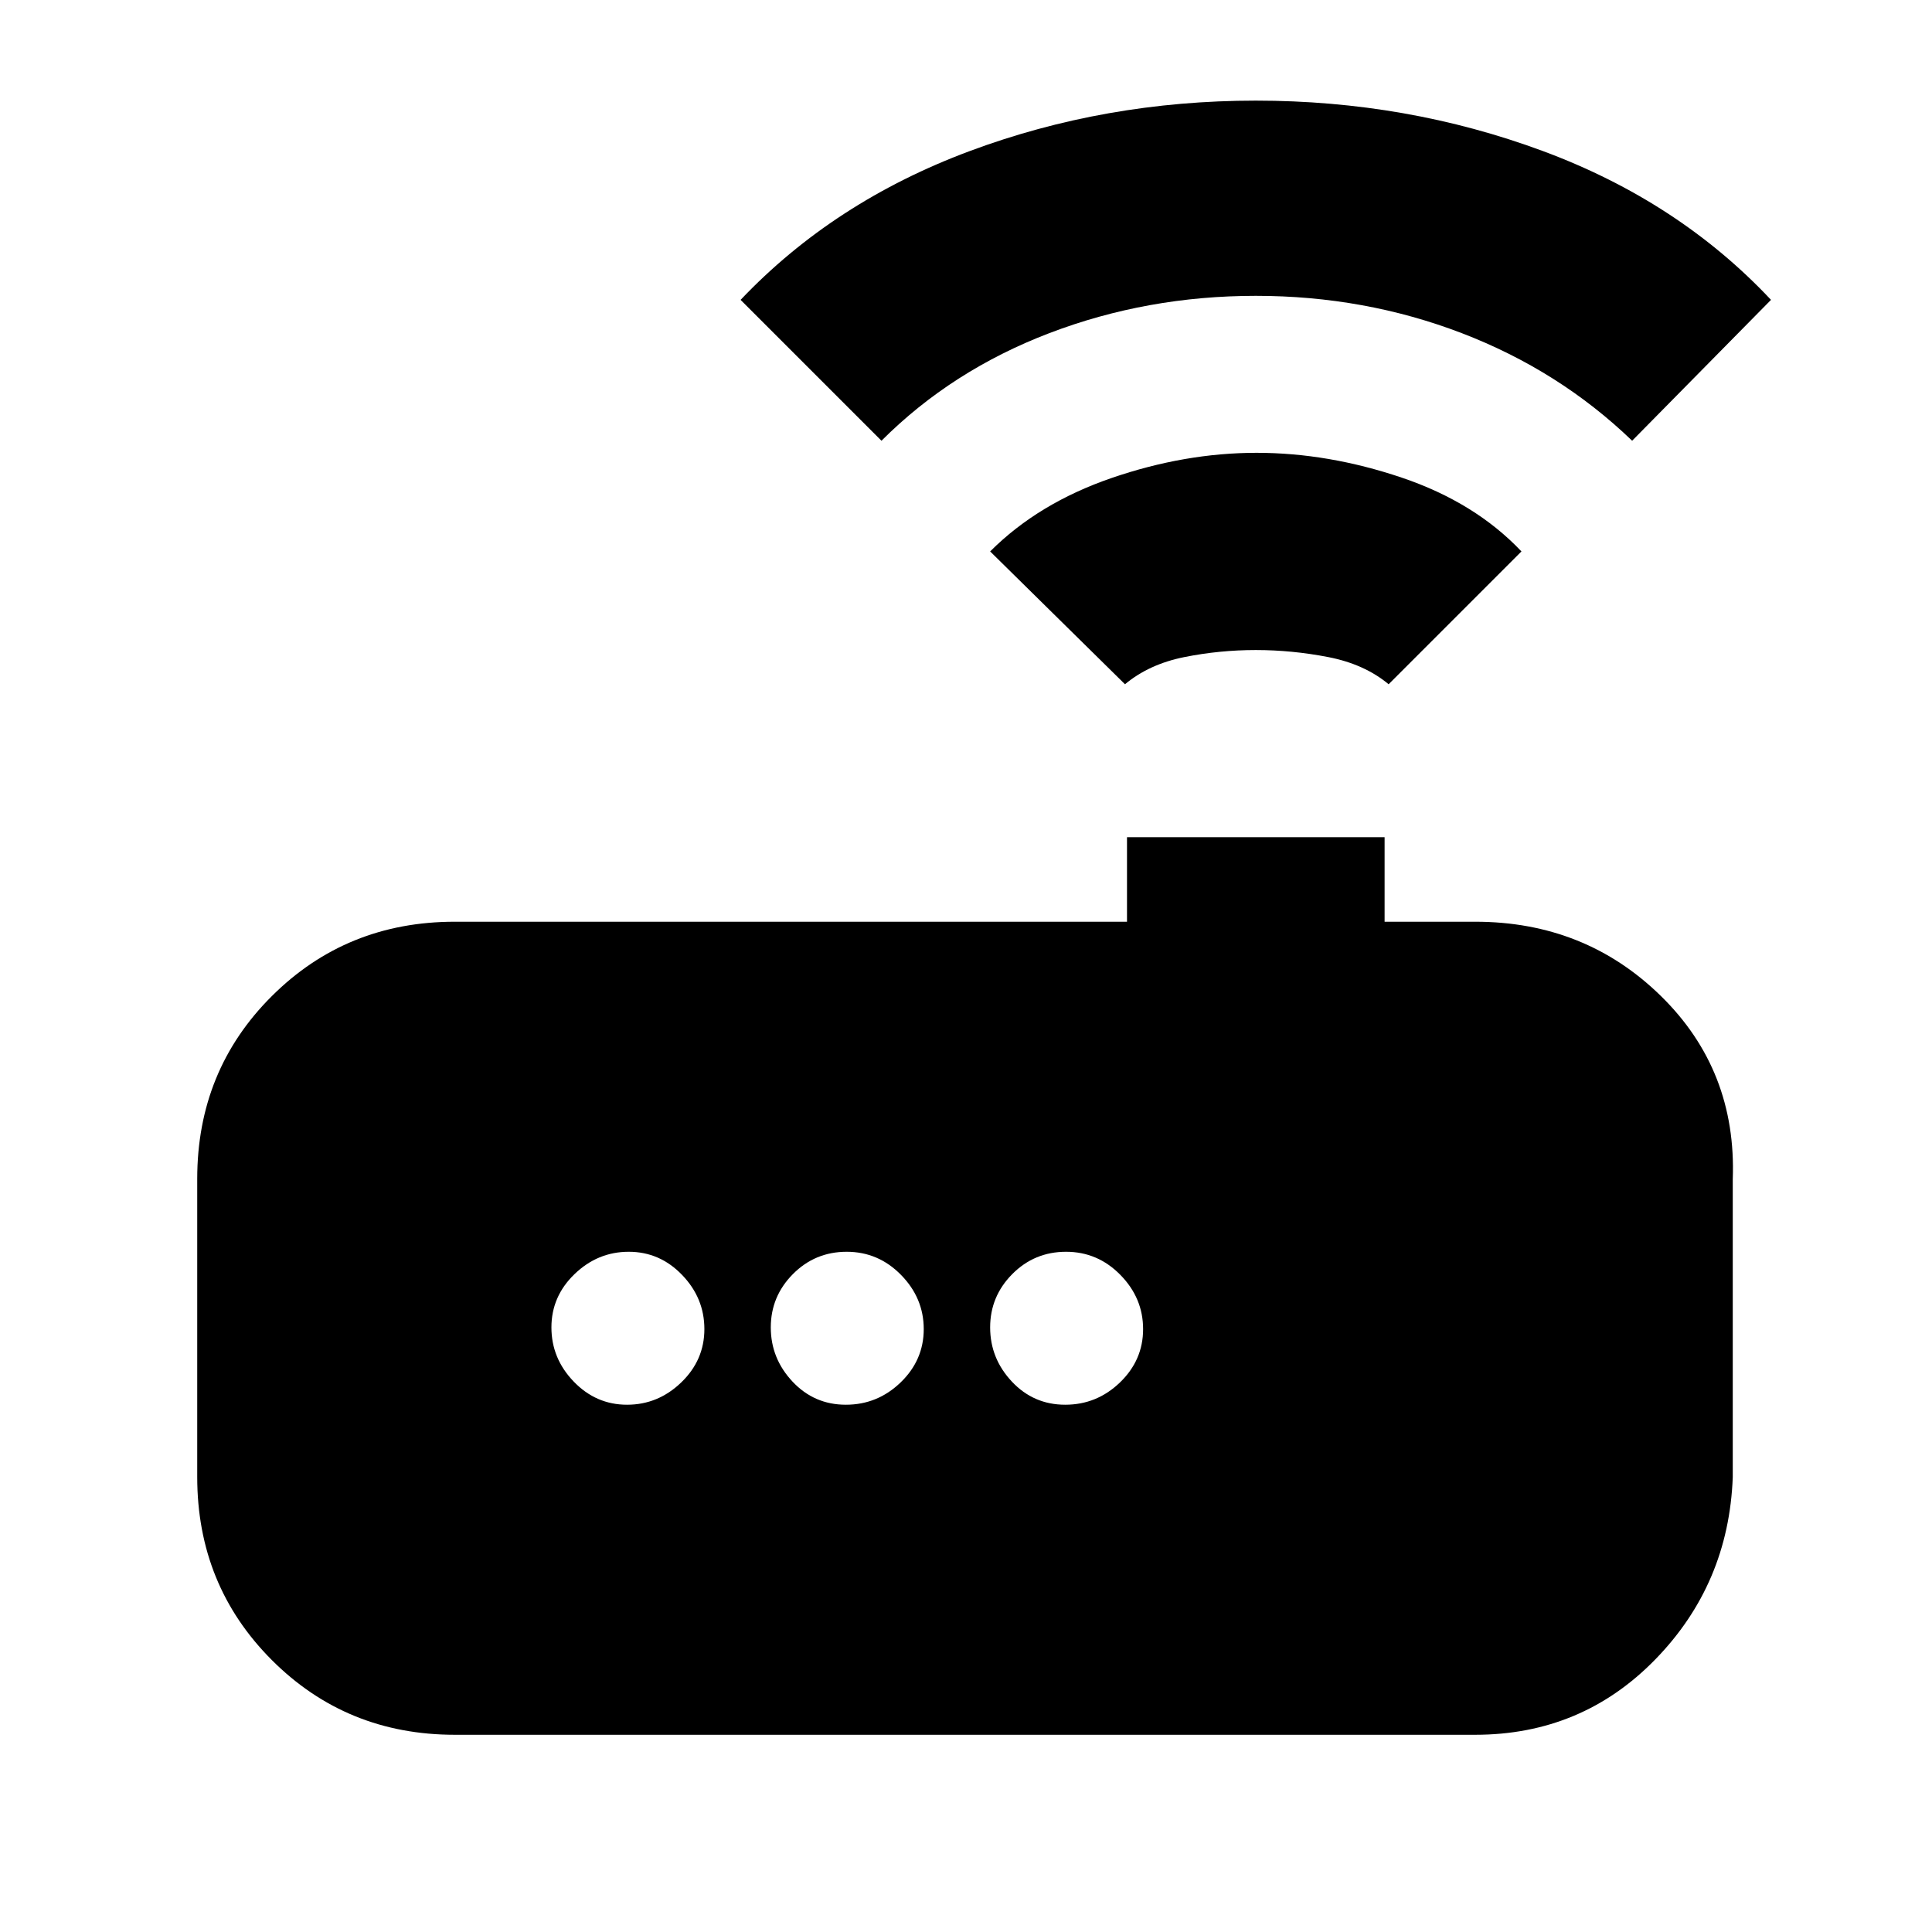 <svg xmlns="http://www.w3.org/2000/svg" height="20" viewBox="0 -960 960 960" width="20"><path d="M226-98q-53.82 0-90.91-37.11Q98-172.23 98-226.09v-148.17q0-53.87 37.09-90.8Q172.18-502 226-502h334v-42h128v42h45q54.65 0 92.33 36.94Q863-428.13 861-374v148q-2 53.12-38.5 90.56Q786-98 733-98H226Zm85.58-164q15.42 0 26.92-11.08 11.5-11.08 11.5-26.5t-11.08-26.92q-11.08-11.5-26.5-11.5t-26.92 11.08q-11.5 11.08-11.5 26.5t11.08 26.92q11.08 11.5 26.5 11.5Zm108.72 0q15.72 0 27.21-11.08t11.49-26.5q0-15.42-11.28-26.92-11.28-11.5-27-11.5T394-326.92q-11 11.08-11 26.5t10.79 26.92Q404.58-262 420.3-262Zm109 0q15.72 0 27.21-11.08t11.49-26.5q0-15.42-11.28-26.92-11.28-11.5-27-11.5T503-326.92q-11 11.08-11 26.5t10.79 26.92Q513.58-262 529.3-262ZM559-620l-67-66q24-24 60.39-36.5 36.38-12.5 72-12.5 35.61 0 72.07 12.31Q732.91-710.38 756-686l-66 66q-12-10-30-13.5t-36-3.5q-18 0-35.5 3.5T559-620ZM438-741l-70-70q46.23-48.68 113.61-73.84Q549-910 624-910q75 0 142.5 25T880-811l-69 70q-36.22-34.87-84.6-53.44Q678.02-813 624.01-813T521.5-794.5Q473-776 438-741Z"/></svg>